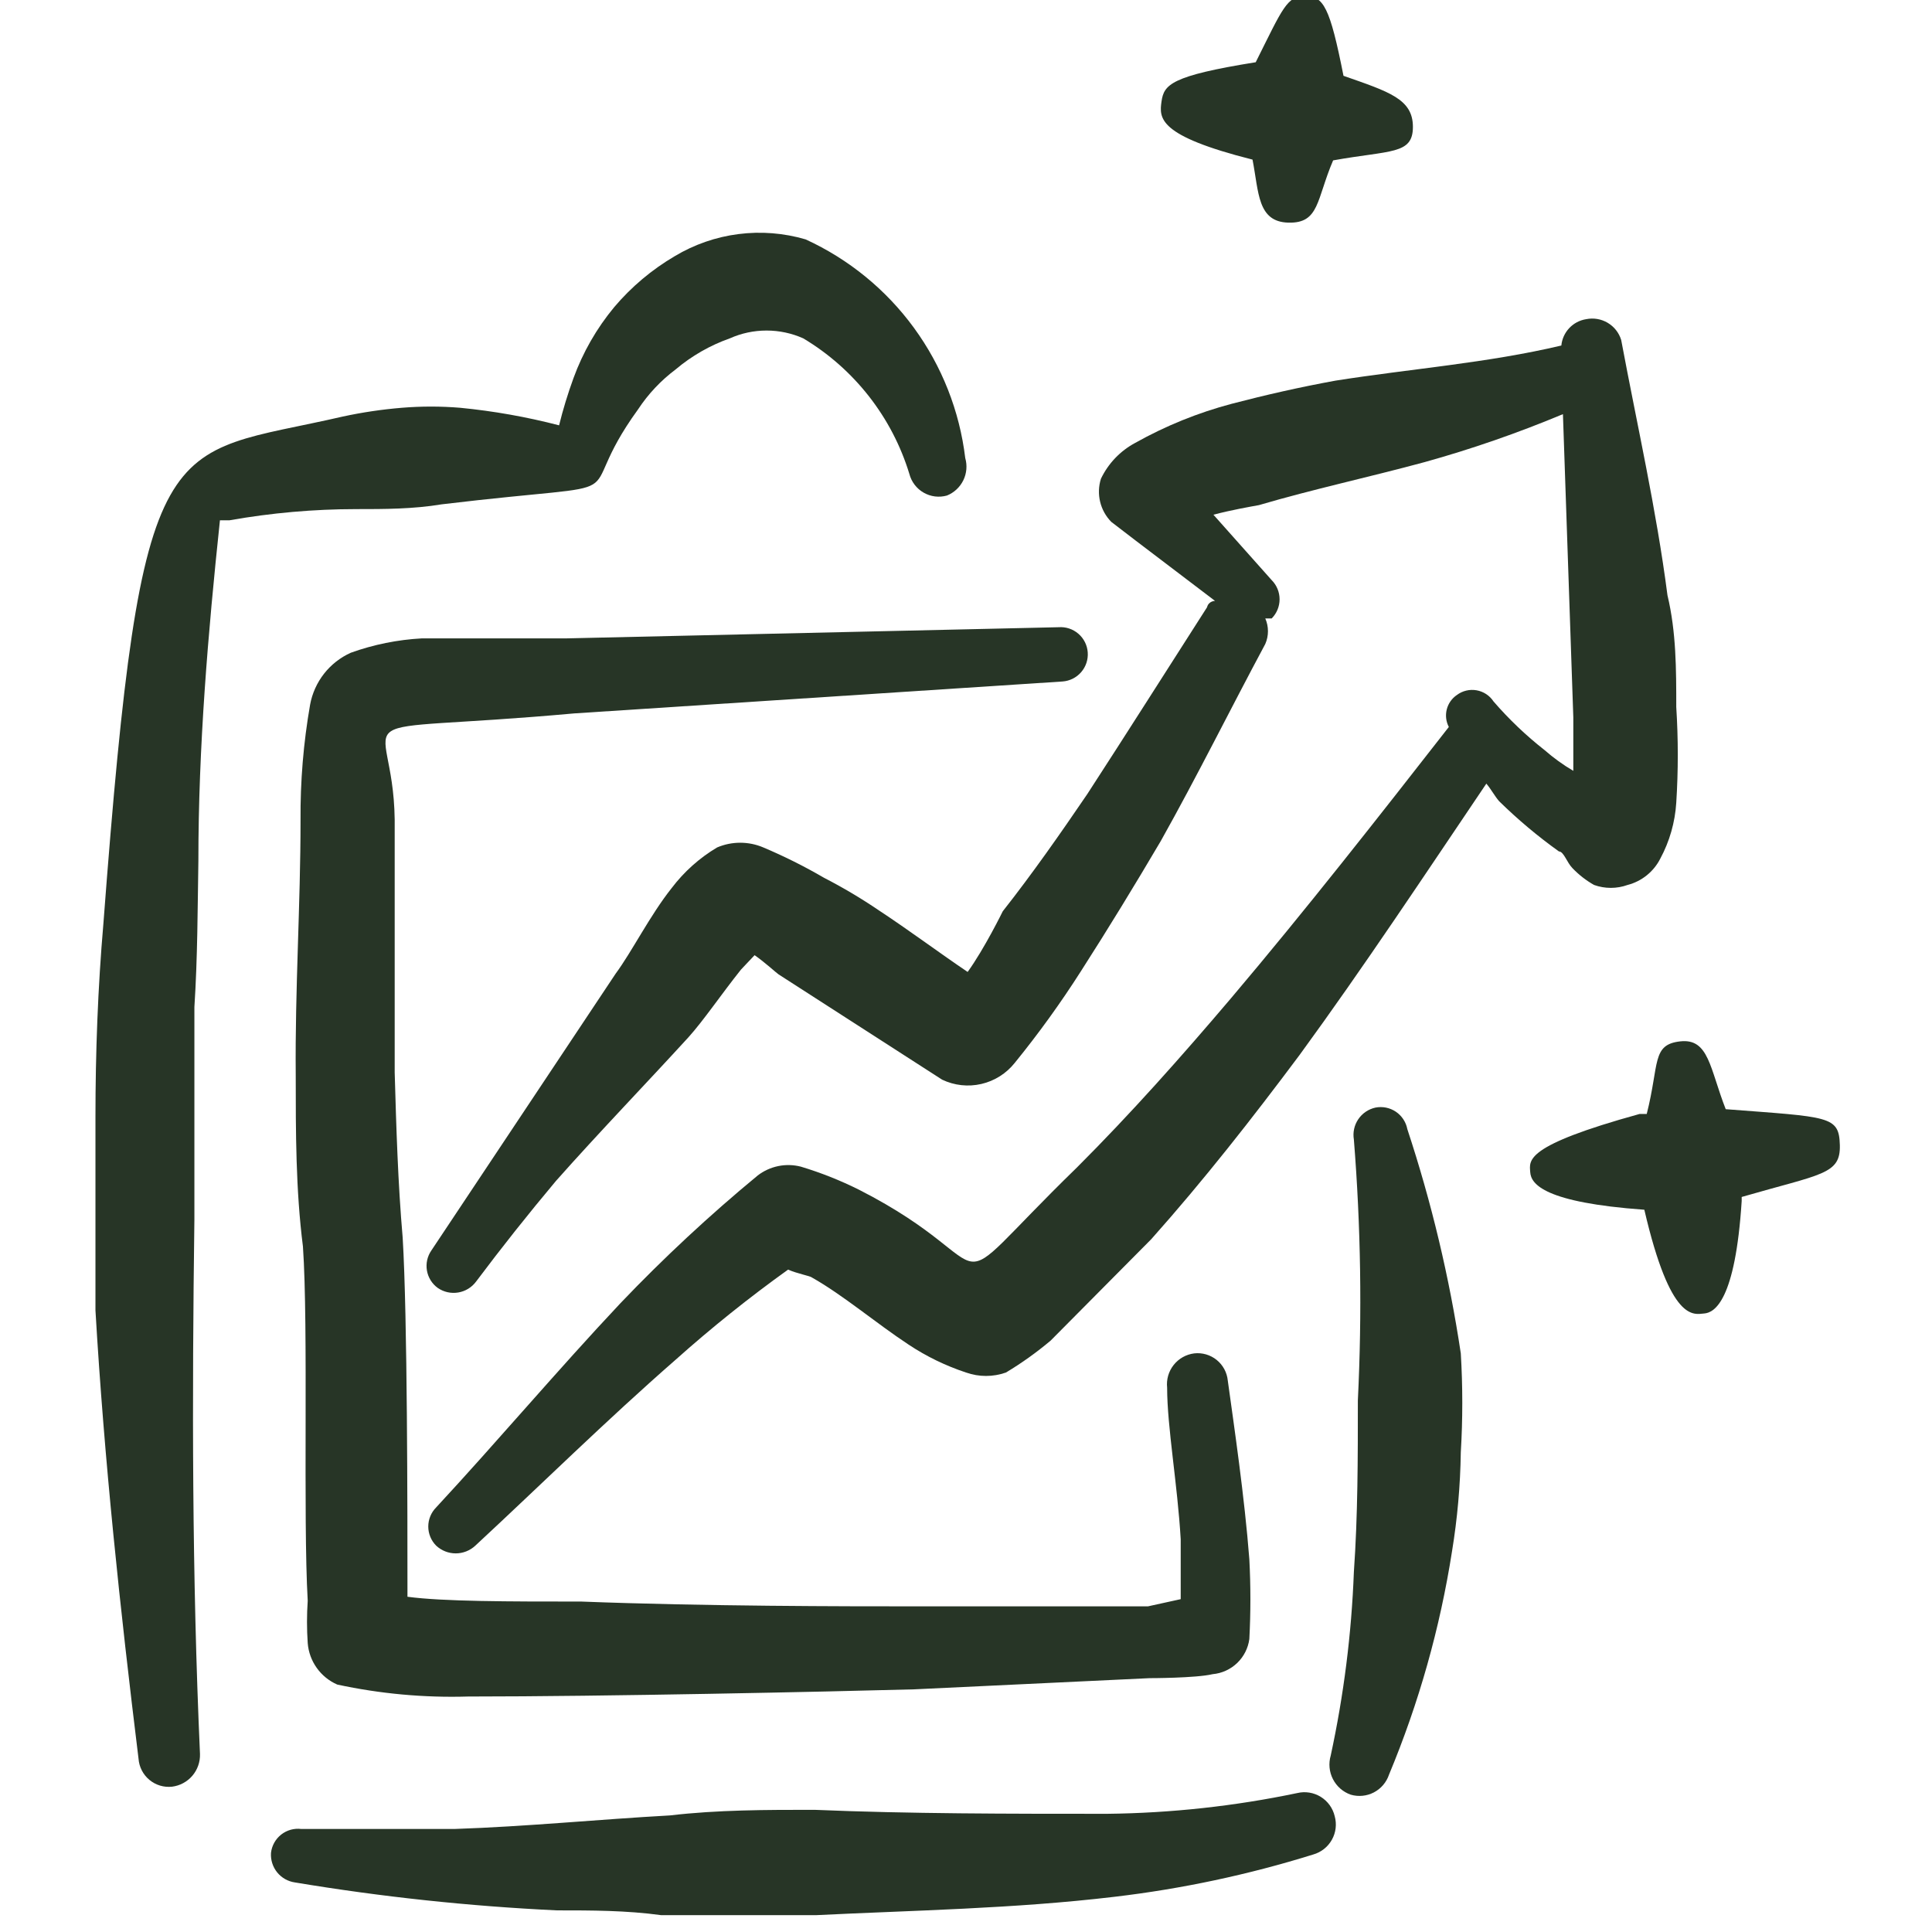 <svg width="113" height="113" viewBox="0 0 113 113" fill="none" xmlns="http://www.w3.org/2000/svg">
<g clip-path="url(#clip0_288_365)">
<path fill-rule="evenodd" clip-rule="evenodd" d="M73.258 9.335C73.632 11.248 73.538 12.975 75.358 13.022C77.179 13.068 76.992 11.668 77.972 9.381C81.333 8.774 82.639 9.055 82.639 7.421C82.639 5.787 81.239 5.367 78.579 4.434C77.785 0.42 77.412 -0.233 76.339 -0.233C75.265 -0.233 75.032 0.467 73.445 3.64C68.498 4.434 68.078 4.947 67.937 5.927C67.797 6.908 67.704 7.934 73.258 9.335Z" fill="#273526"/>
<path fill-rule="evenodd" clip-rule="evenodd" d="M100.935 64.875C100.002 62.495 99.955 60.721 98.275 60.908C96.595 61.095 97.062 62.215 96.315 65.155H95.895C89.127 67.022 89.454 67.862 89.501 68.562C89.547 69.263 90.341 70.336 96.175 70.756C97.715 77.384 99.069 76.87 99.675 76.824C100.282 76.777 101.496 76.077 101.869 70.243V70.009C106.536 68.656 107.656 68.703 107.61 66.976C107.563 65.249 107.003 65.342 100.935 64.875Z" fill="#273526"/>
<path fill-rule="evenodd" clip-rule="evenodd" d="M24.672 37.338C23.254 37.415 21.854 37.698 20.518 38.178C19.905 38.454 19.369 38.874 18.954 39.402C18.54 39.931 18.26 40.552 18.138 41.212C17.747 43.447 17.56 45.712 17.578 47.98C17.578 52.927 17.251 57.874 17.297 62.868C17.297 66.229 17.297 69.589 17.718 72.903C18.044 77.57 17.718 88.772 17.998 93.626C17.942 94.45 17.942 95.276 17.998 96.1C18.038 96.623 18.221 97.125 18.525 97.552C18.829 97.98 19.244 98.317 19.724 98.527C22.238 99.069 24.808 99.304 27.379 99.227C35.36 99.227 48.335 98.947 53.469 98.807L67.237 98.153C67.237 98.153 69.945 98.153 70.925 97.92C71.462 97.872 71.968 97.642 72.358 97.269C72.748 96.896 73 96.401 73.072 95.866C73.154 94.311 73.154 92.754 73.072 91.199C72.792 87.558 72.185 83.451 71.811 80.744C71.788 80.511 71.719 80.284 71.608 80.078C71.496 79.871 71.345 79.689 71.163 79.542C70.98 79.394 70.77 79.284 70.545 79.218C70.32 79.152 70.084 79.131 69.851 79.157C69.376 79.216 68.943 79.459 68.646 79.835C68.349 80.211 68.212 80.688 68.264 81.164C68.264 83.451 68.871 86.812 69.058 90.032V93.533L67.144 93.953H53.469C49.548 93.953 41.241 93.953 34.006 93.673C29.759 93.673 25.932 93.673 23.832 93.392C23.832 88.398 23.832 77.01 23.552 72.39C23.272 69.169 23.178 65.949 23.085 62.728V47.933C22.992 41.119 19.118 43.032 33.586 41.726L62.15 39.859C62.571 39.828 62.962 39.631 63.238 39.311C63.514 38.992 63.651 38.576 63.62 38.155C63.59 37.734 63.393 37.343 63.073 37.067C62.754 36.791 62.338 36.654 61.917 36.685L33.12 37.338H24.672Z" fill="#273526"/>
<path fill-rule="evenodd" clip-rule="evenodd" d="M11.603 50.36C11.603 43.686 12.163 37.059 12.864 30.431H13.424C15.873 29.997 18.357 29.778 20.845 29.777C22.478 29.777 24.158 29.777 25.839 29.497C38.3 28.004 33.12 29.731 37.32 23.943C37.911 23.045 38.654 22.256 39.514 21.61C40.453 20.816 41.528 20.2 42.688 19.79C43.363 19.488 44.095 19.333 44.834 19.333C45.574 19.333 46.306 19.488 46.981 19.79C49.963 21.573 52.176 24.401 53.189 27.724C53.248 27.952 53.353 28.166 53.496 28.353C53.639 28.54 53.817 28.697 54.022 28.814C54.226 28.931 54.451 29.007 54.685 29.036C54.919 29.065 55.156 29.047 55.383 28.984C55.801 28.817 56.143 28.499 56.342 28.094C56.54 27.689 56.581 27.224 56.456 26.791C56.125 24.038 55.092 21.417 53.458 19.178C51.824 16.939 49.642 15.157 47.121 14.002C45.847 13.628 44.509 13.522 43.192 13.691C41.874 13.859 40.606 14.299 39.467 14.982C38.124 15.77 36.924 16.78 35.92 17.969C34.894 19.207 34.089 20.612 33.54 22.123C33.211 23.025 32.93 23.945 32.7 24.877C30.8 24.383 28.865 24.04 26.912 23.85C25.778 23.757 24.639 23.757 23.505 23.85C22.344 23.946 21.19 24.117 20.051 24.363C9.55 26.791 8.29 24.363 6.049 54.001C5.723 57.781 5.583 61.562 5.583 65.342V76.637C6.096 85.412 7.029 94.139 8.103 102.867C8.12 103.105 8.185 103.336 8.294 103.548C8.403 103.76 8.553 103.948 8.736 104.1C8.919 104.253 9.131 104.367 9.359 104.436C9.587 104.504 9.826 104.527 10.063 104.501C10.525 104.443 10.948 104.215 11.251 103.861C11.553 103.507 11.712 103.052 11.697 102.587C11.23 92.179 11.23 81.771 11.37 71.316V58.901C11.557 56.008 11.557 53.114 11.603 50.36Z" fill="#273526"/>
<path fill-rule="evenodd" clip-rule="evenodd" d="M82.313 66.042C82.274 65.836 82.194 65.641 82.079 65.466C81.964 65.291 81.815 65.14 81.642 65.023C81.468 64.906 81.273 64.825 81.068 64.783C80.863 64.742 80.651 64.741 80.446 64.782C80.037 64.872 79.677 65.116 79.443 65.463C79.208 65.811 79.116 66.235 79.186 66.649C79.592 71.726 79.67 76.824 79.419 81.911C79.419 85.271 79.419 88.632 79.186 91.945C79.049 95.556 78.596 99.148 77.832 102.68C77.698 103.138 77.743 103.631 77.96 104.056C78.177 104.482 78.549 104.808 78.999 104.967C79.451 105.1 79.937 105.053 80.355 104.836C80.772 104.618 81.09 104.247 81.24 103.8C82.988 99.608 84.226 95.22 84.927 90.732C85.241 88.818 85.412 86.884 85.44 84.945C85.556 83.017 85.556 81.085 85.44 79.157C84.772 74.705 83.726 70.317 82.313 66.042Z" fill="#273526"/>
<path fill-rule="evenodd" clip-rule="evenodd" d="M75.872 104.874C72.217 105.639 68.497 106.045 64.764 106.087C59.023 106.087 53.142 106.087 47.635 105.854C44.788 105.854 41.987 105.854 39.187 106.181C34.986 106.414 30.786 106.834 26.585 106.974H17.624C17.415 106.948 17.204 106.964 17.001 107.02C16.799 107.077 16.609 107.173 16.444 107.303C16.279 107.434 16.142 107.595 16.04 107.779C15.938 107.963 15.873 108.165 15.85 108.374C15.823 108.786 15.952 109.192 16.211 109.513C16.471 109.833 16.842 110.043 17.25 110.101C22.317 110.945 27.429 111.491 32.559 111.735C34.613 111.735 36.62 111.735 38.673 112.015H47.728C53.375 111.735 59.303 111.641 65.184 110.941C69.126 110.477 73.016 109.649 76.805 108.468C77.269 108.337 77.662 108.028 77.898 107.608C78.135 107.188 78.195 106.691 78.065 106.227C78.01 105.994 77.91 105.774 77.77 105.58C77.63 105.386 77.453 105.221 77.249 105.095C77.046 104.97 76.819 104.885 76.583 104.847C76.346 104.809 76.105 104.818 75.872 104.874Z" fill="#273526"/>
<path fill-rule="evenodd" clip-rule="evenodd" d="M91.181 49.8C91.461 49.8 91.647 50.453 91.974 50.78C92.344 51.167 92.769 51.497 93.234 51.76C93.868 51.988 94.561 51.988 95.195 51.76C95.605 51.654 95.987 51.462 96.317 51.196C96.647 50.93 96.917 50.598 97.108 50.22C97.652 49.211 97.97 48.097 98.042 46.953C98.161 45.088 98.161 43.217 98.042 41.352C98.042 39.159 98.042 36.965 97.528 34.818C96.875 29.777 95.755 24.877 94.821 19.883C94.691 19.461 94.409 19.104 94.029 18.879C93.649 18.655 93.2 18.58 92.768 18.669C92.39 18.729 92.043 18.913 91.781 19.192C91.519 19.471 91.357 19.829 91.321 20.209C86.98 21.236 82.546 21.563 78.112 22.263C76.059 22.636 74.005 23.103 72.045 23.616C70.073 24.138 68.176 24.906 66.397 25.904C65.522 26.372 64.819 27.108 64.391 28.004C64.254 28.439 64.238 28.904 64.345 29.348C64.452 29.792 64.677 30.198 64.997 30.524L66.397 31.598L71.065 35.145C71.065 35.145 70.691 35.145 70.598 35.518C68.264 39.159 65.931 42.846 63.597 46.44C62.01 48.773 60.377 51.107 58.65 53.3C58.65 53.3 57.576 55.494 56.596 56.848C54.869 55.681 53.189 54.421 51.416 53.254C50.382 52.551 49.306 51.912 48.195 51.34C47.052 50.674 45.867 50.082 44.648 49.567C44.22 49.384 43.76 49.29 43.294 49.29C42.829 49.29 42.369 49.384 41.941 49.567C40.909 50.181 40.006 50.99 39.281 51.947C38.02 53.534 36.947 55.681 36.013 56.941L25.232 73.136C24.994 73.478 24.9 73.899 24.97 74.31C25.04 74.72 25.268 75.087 25.605 75.33C25.954 75.571 26.383 75.666 26.801 75.596C27.219 75.527 27.594 75.297 27.846 74.957C29.339 72.965 30.895 71.005 32.513 69.076C35.08 66.182 37.787 63.382 40.261 60.675C41.147 59.695 42.221 58.108 43.341 56.708L44.135 55.867C44.741 56.288 45.395 56.894 45.535 56.988L55.103 63.148C55.817 63.489 56.626 63.578 57.397 63.4C58.169 63.222 58.857 62.788 59.35 62.168C60.743 60.455 62.037 58.663 63.224 56.801C64.811 54.327 66.351 51.807 67.891 49.193C70.038 45.366 71.952 41.492 74.005 37.665C74.108 37.429 74.161 37.175 74.161 36.918C74.161 36.661 74.108 36.407 74.005 36.172H74.379C74.675 35.874 74.841 35.471 74.841 35.051C74.841 34.631 74.675 34.229 74.379 33.931L70.971 30.104C72.045 29.824 73.118 29.637 73.632 29.544C76.806 28.61 80.073 27.91 83.34 27.024C86.087 26.259 88.783 25.323 91.414 24.223L92.021 41.959V45.086C91.424 44.735 90.861 44.329 90.341 43.873C89.256 43.022 88.255 42.068 87.354 41.026C87.242 40.855 87.096 40.709 86.925 40.597C86.754 40.485 86.562 40.409 86.361 40.374C86.16 40.339 85.954 40.345 85.755 40.393C85.556 40.441 85.37 40.529 85.207 40.652C84.913 40.852 84.704 41.153 84.618 41.497C84.532 41.841 84.575 42.205 84.74 42.519C80.586 47.84 76.385 53.207 71.998 58.388C69.105 61.795 66.164 65.109 62.99 68.282C54.449 76.59 59.303 74.21 50.249 69.589C49.154 69.042 48.014 68.589 46.842 68.236C46.41 68.125 45.959 68.113 45.522 68.202C45.086 68.291 44.675 68.478 44.321 68.749C41.5 71.077 38.819 73.571 36.294 76.217C32.606 80.137 29.106 84.291 25.512 88.165C25.216 88.463 25.049 88.865 25.049 89.285C25.049 89.705 25.216 90.108 25.512 90.405C25.823 90.694 26.231 90.855 26.655 90.855C27.08 90.855 27.488 90.694 27.799 90.405C31.626 86.858 35.453 83.078 39.514 79.531C41.612 77.657 43.809 75.897 46.095 74.257C46.608 74.49 47.402 74.63 47.495 74.723C49.315 75.75 51.229 77.384 53.142 78.644C54.184 79.336 55.315 79.885 56.503 80.277C57.258 80.544 58.081 80.544 58.837 80.277C59.756 79.725 60.63 79.101 61.45 78.41L67.331 72.483C70.411 69.029 73.258 65.389 76.012 61.702C79.793 56.521 83.34 51.154 86.934 45.833C87.214 46.16 87.4 46.533 87.68 46.86C88.769 47.929 89.939 48.912 91.181 49.8Z" fill="#273526"/>
</g>
<defs>
<clipPath id="clip0_288_365">
<rect width="112.015" height="112.015" fill="white" transform="translate(0.449)"/>
</clipPath>
</defs>
</svg>
